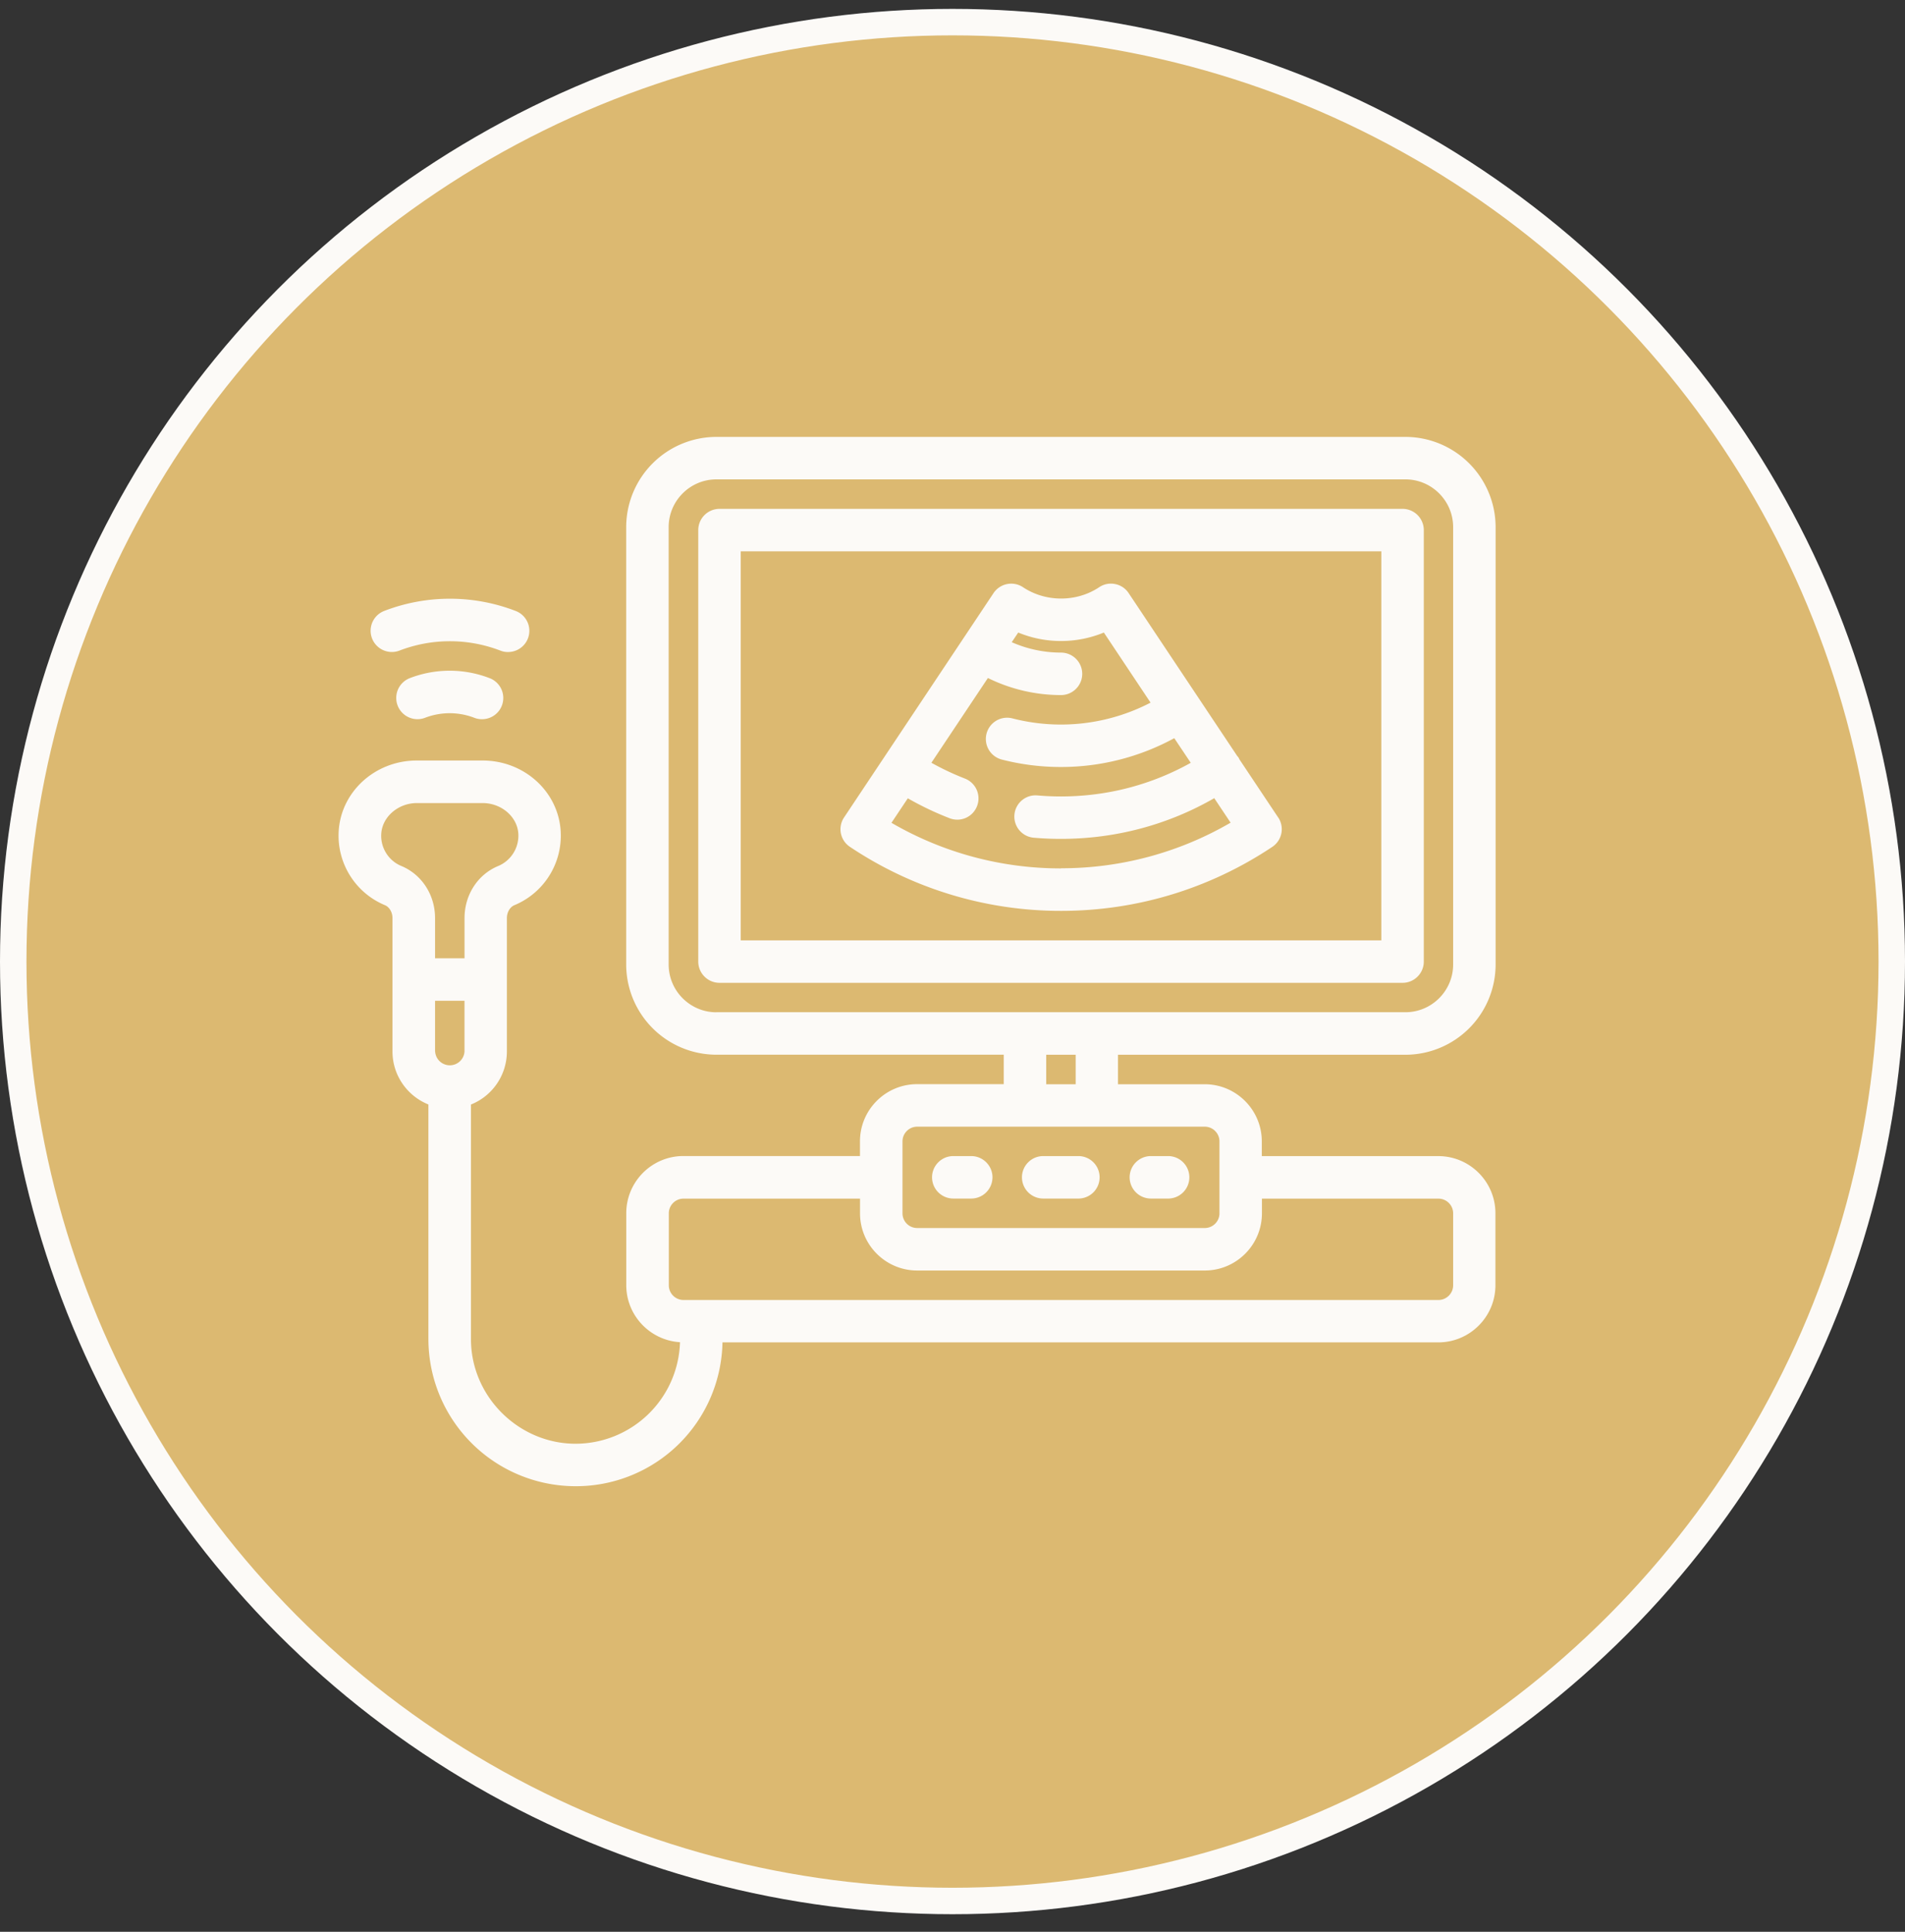 <svg width="72" height="73" fill="none" xmlns="http://www.w3.org/2000/svg"><rect width="100%" height="100%" fill="#333333" stroke="none"/><circle cx="36" cy="36.336" r="35.5" fill="#DCB971" stroke="#FCFAF7"/><path d="M53.01 19.229H27.193a.804.804 0 00-.802.802v16.306c0 .442.36.803.802.803H53.01c.442 0 .803-.36.803-.803V20.031a.804.804 0 00-.803-.802zm-.802 16.306H27.996V20.834h24.212v14.7zM19.197 24.64a.776.776 0 01-.287-.055 5.313 5.313 0 00-3.812 0 .802.802 0 11-.575-1.499 6.908 6.908 0 014.963 0 .802.802 0 01-.287 1.553h-.002zm-.984 2.538a.776.776 0 01-.287-.054c-.6-.23-1.262-.23-1.86 0a.802.802 0 11-.575-1.499 4.19 4.19 0 013.01 0 .802.802 0 01-.286 1.553h-.002z" fill="#FCFAF7"/><path d="M53.117 39.858a3.414 3.414 0 003.41-3.41V19.92a3.414 3.414 0 00-3.41-3.41h-26.04a3.414 3.414 0 00-3.41 3.41v16.526a3.414 3.414 0 003.41 3.41h10.86v1.113h-3.274c-1.193 0-2.16.97-2.16 2.16v.556H25.83c-1.193 0-2.16.97-2.16 2.16v2.72c0 1.147.9 2.086 2.031 2.155a3.955 3.955 0 01-3.948 3.837c-2.14 0-3.953-1.773-3.953-3.953v-8.865a2.161 2.161 0 001.358-2.005v-5.041c0-.218.116-.418.284-.487a2.845 2.845 0 001.75-2.778c-.079-1.508-1.375-2.689-2.953-2.689h-2.486c-1.575 0-2.874 1.18-2.953 2.69a2.845 2.845 0 001.75 2.777c.168.07.284.27.284.486v5.04c0 .909.563 1.686 1.358 2.005v8.867a5.565 5.565 0 005.558 5.558 5.538 5.538 0 005.556-5.435H54.36c1.193 0 2.16-.97 2.16-2.16v-2.719c0-1.193-.97-2.16-2.16-2.16h-6.67v-.556c0-1.193-.97-2.16-2.16-2.16h-3.275v-1.114h10.862zm-36.674-.123v-1.917h1.113v1.916a.556.556 0 01-1.11 0h-.003zm-1.274-7.01c-.484-.2-.79-.687-.76-1.21.034-.645.639-1.168 1.348-1.168h2.486c.711 0 1.316.523 1.348 1.168a1.243 1.243 0 01-.76 1.21c-.776.32-1.274 1.093-1.274 1.968v1.52h-1.114v-1.52c0-.875-.501-1.647-1.274-1.968zM47.695 45.85v-.555h6.671c.306 0 .556.25.556.555v2.719c0 .306-.25.556-.556.556H25.833a.556.556 0 01-.555-.556V45.85c0-.306.249-.555.555-.555h6.672v.555c0 1.193.97 2.161 2.16 2.161h10.87c1.192 0 2.16-.97 2.16-2.16zm-2.16-3.274c.305 0 .555.25.555.556v2.718c0 .307-.25.556-.556.556H34.665a.556.556 0 01-.555-.556v-2.718c0-.306.249-.556.555-.556h10.869zm-5.993-1.605v-1.113h1.113v1.114h-1.113zm-12.465-2.718c-.995 0-1.805-.81-1.805-1.805V19.92c0-.995.81-1.805 1.806-1.805h26.039c.995 0 1.805.81 1.805 1.805v16.526c0 .995-.81 1.805-1.805 1.805h-26.04v.002z" fill="#FCFAF7"/><path d="M40.785 45.292h-1.357a.804.804 0 01-.803-.802c0-.442.36-.803.803-.803h1.358a.803.803 0 01-.001 1.605zm3.392 0h-.68a.804.804 0 01-.802-.802c0-.442.36-.803.803-.803h.679a.803.803 0 010 1.605zm-7.469 0h-.679a.804.804 0 01-.802-.802c0-.442.36-.803.802-.803h.679c.442 0 .803.361.803.803a.804.804 0 01-.803.802zm11.6-14.402l-1.462-2.192c-.012-.025-.022-.047-.036-.072-.015-.022-.033-.04-.05-.06l-4.104-6.155a.79.79 0 00-.51-.34.789.789 0 00-.603.12c-.855.57-2.02.57-2.877 0a.805.805 0 00-1.114.22l-5.651 8.48a.8.8 0 00.222 1.11 14.318 14.318 0 007.983 2.42c2.854 0 5.612-.837 7.983-2.42a.803.803 0 00.222-1.11h-.003zm-8.205 1.926a12.71 12.71 0 01-6.41-1.723l.618-.926a11.57 11.57 0 001.58.753.799.799 0 001.037-.46.803.803 0 00-.46-1.039 10.28 10.28 0 01-1.266-.597l2.136-3.203a6.246 6.246 0 002.763.645c.442 0 .802-.36.802-.803a.804.804 0 00-.802-.802 4.62 4.62 0 01-1.862-.393l.245-.365a4.248 4.248 0 003.237 0l1.765 2.649a7.343 7.343 0 01-5.222.595.803.803 0 10-.4 1.556 8.948 8.948 0 002.24.281 8.95 8.95 0 004.278-1.089l.623.931a9.995 9.995 0 01-2.284.928c-1.134.304-2.339.408-3.511.304a.802.802 0 00-.141 1.598c.34.03.689.044 1.034.044 1.03 0 2.05-.133 3.032-.397.968-.26 1.892-.642 2.758-1.141l.618.926a12.707 12.707 0 01-6.41 1.723l.002.005z" fill="#FCFAF7"/></svg>